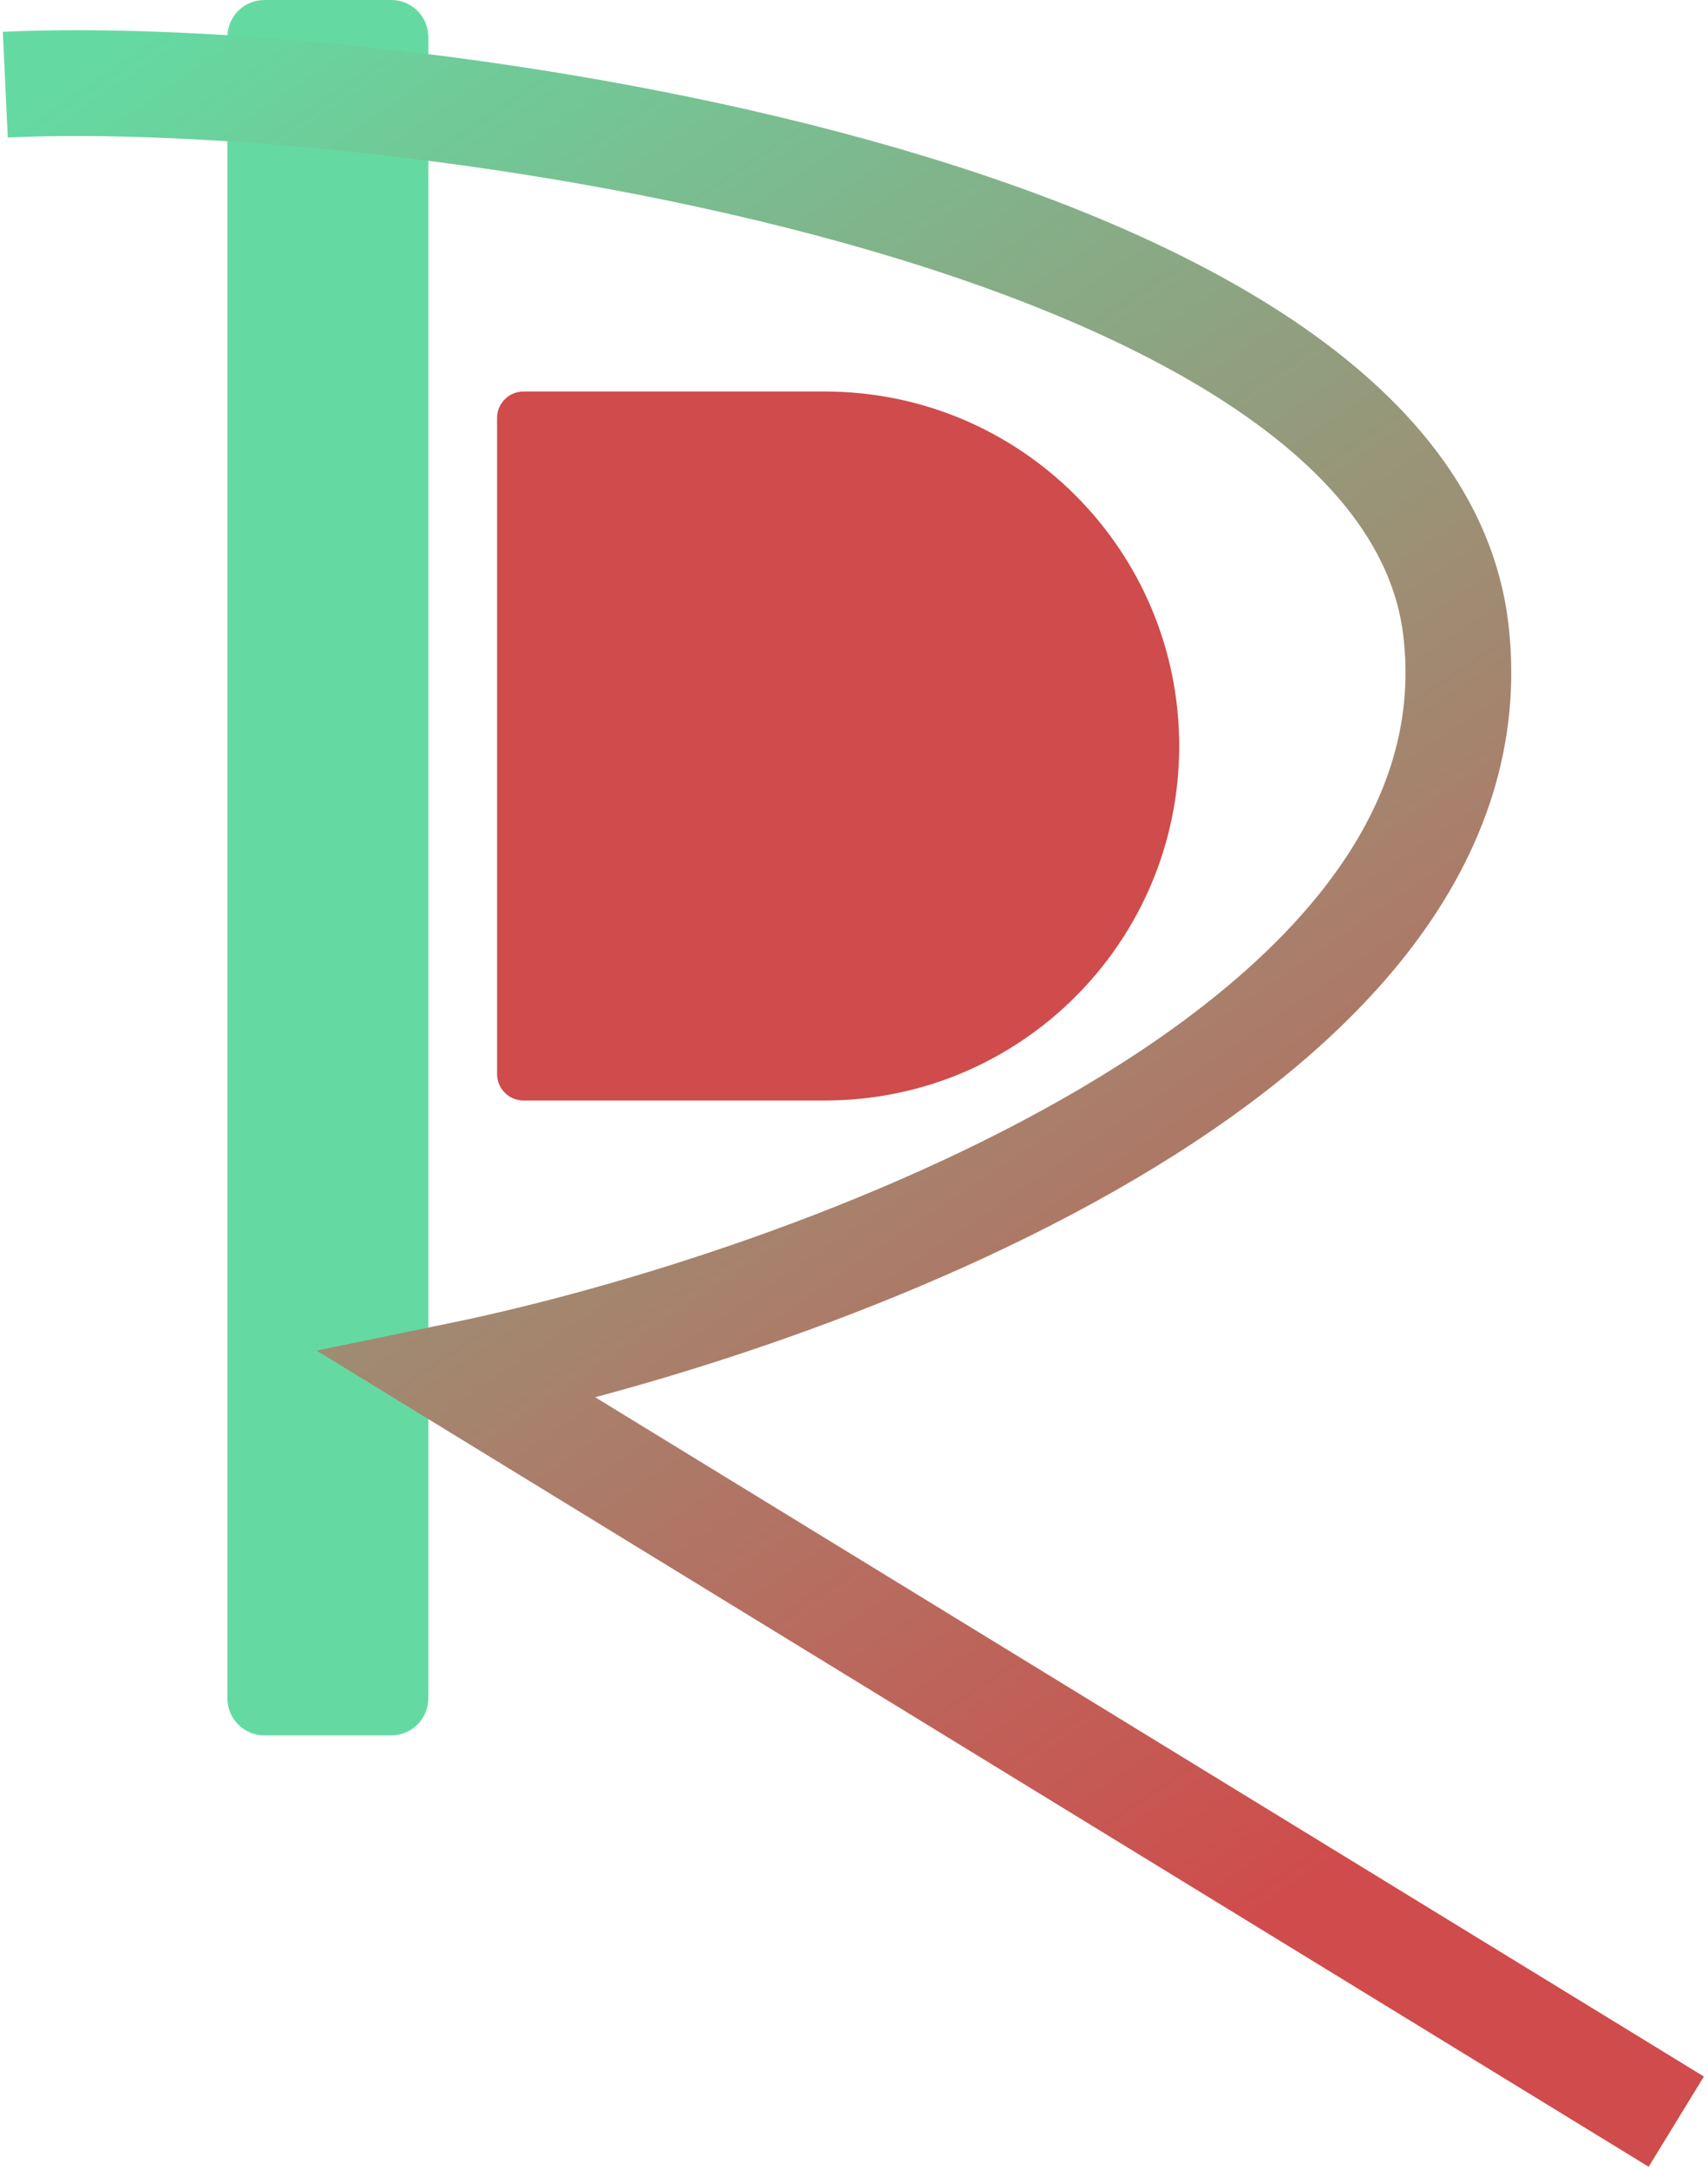 <svg width="323" height="410" viewBox="0 0 323 410" fill="none" xmlns="http://www.w3.org/2000/svg">
    <path d="M74 0H50C46.134 0 43 3.134 43 7V321C43 324.866 46.134 328 50 328H74C77.866 328 81 324.866 81 321V7C81 3.134 77.866 0 74 0Z" fill="#64DAA2"/>
    <path d="M1 16C74.464 12.56 265.774 39.123 275.304 118.928C284.835 198.734 153.527 246.204 86.681 259.964L317 401" stroke="url(#paint0_linear)" stroke-width="20"/>
    <path d="M99 208C96.239 208 94 205.761 94 203V79C94 76.239 96.239 74 99 74H156C193.003 74 223 103.997 223 141C223 178.003 193.003 208 156 208H99Z" fill="#D04B4B"/>
    <defs>
        <linearGradient id="paint0_linear" x1="9" y1="16" x2="243" y2="362" gradientUnits="userSpaceOnUse">
            <stop stop-color="#64DAA2"/>
            <stop offset="1" stop-color="#D04B4B"/>
        </linearGradient>
    </defs>
</svg>

